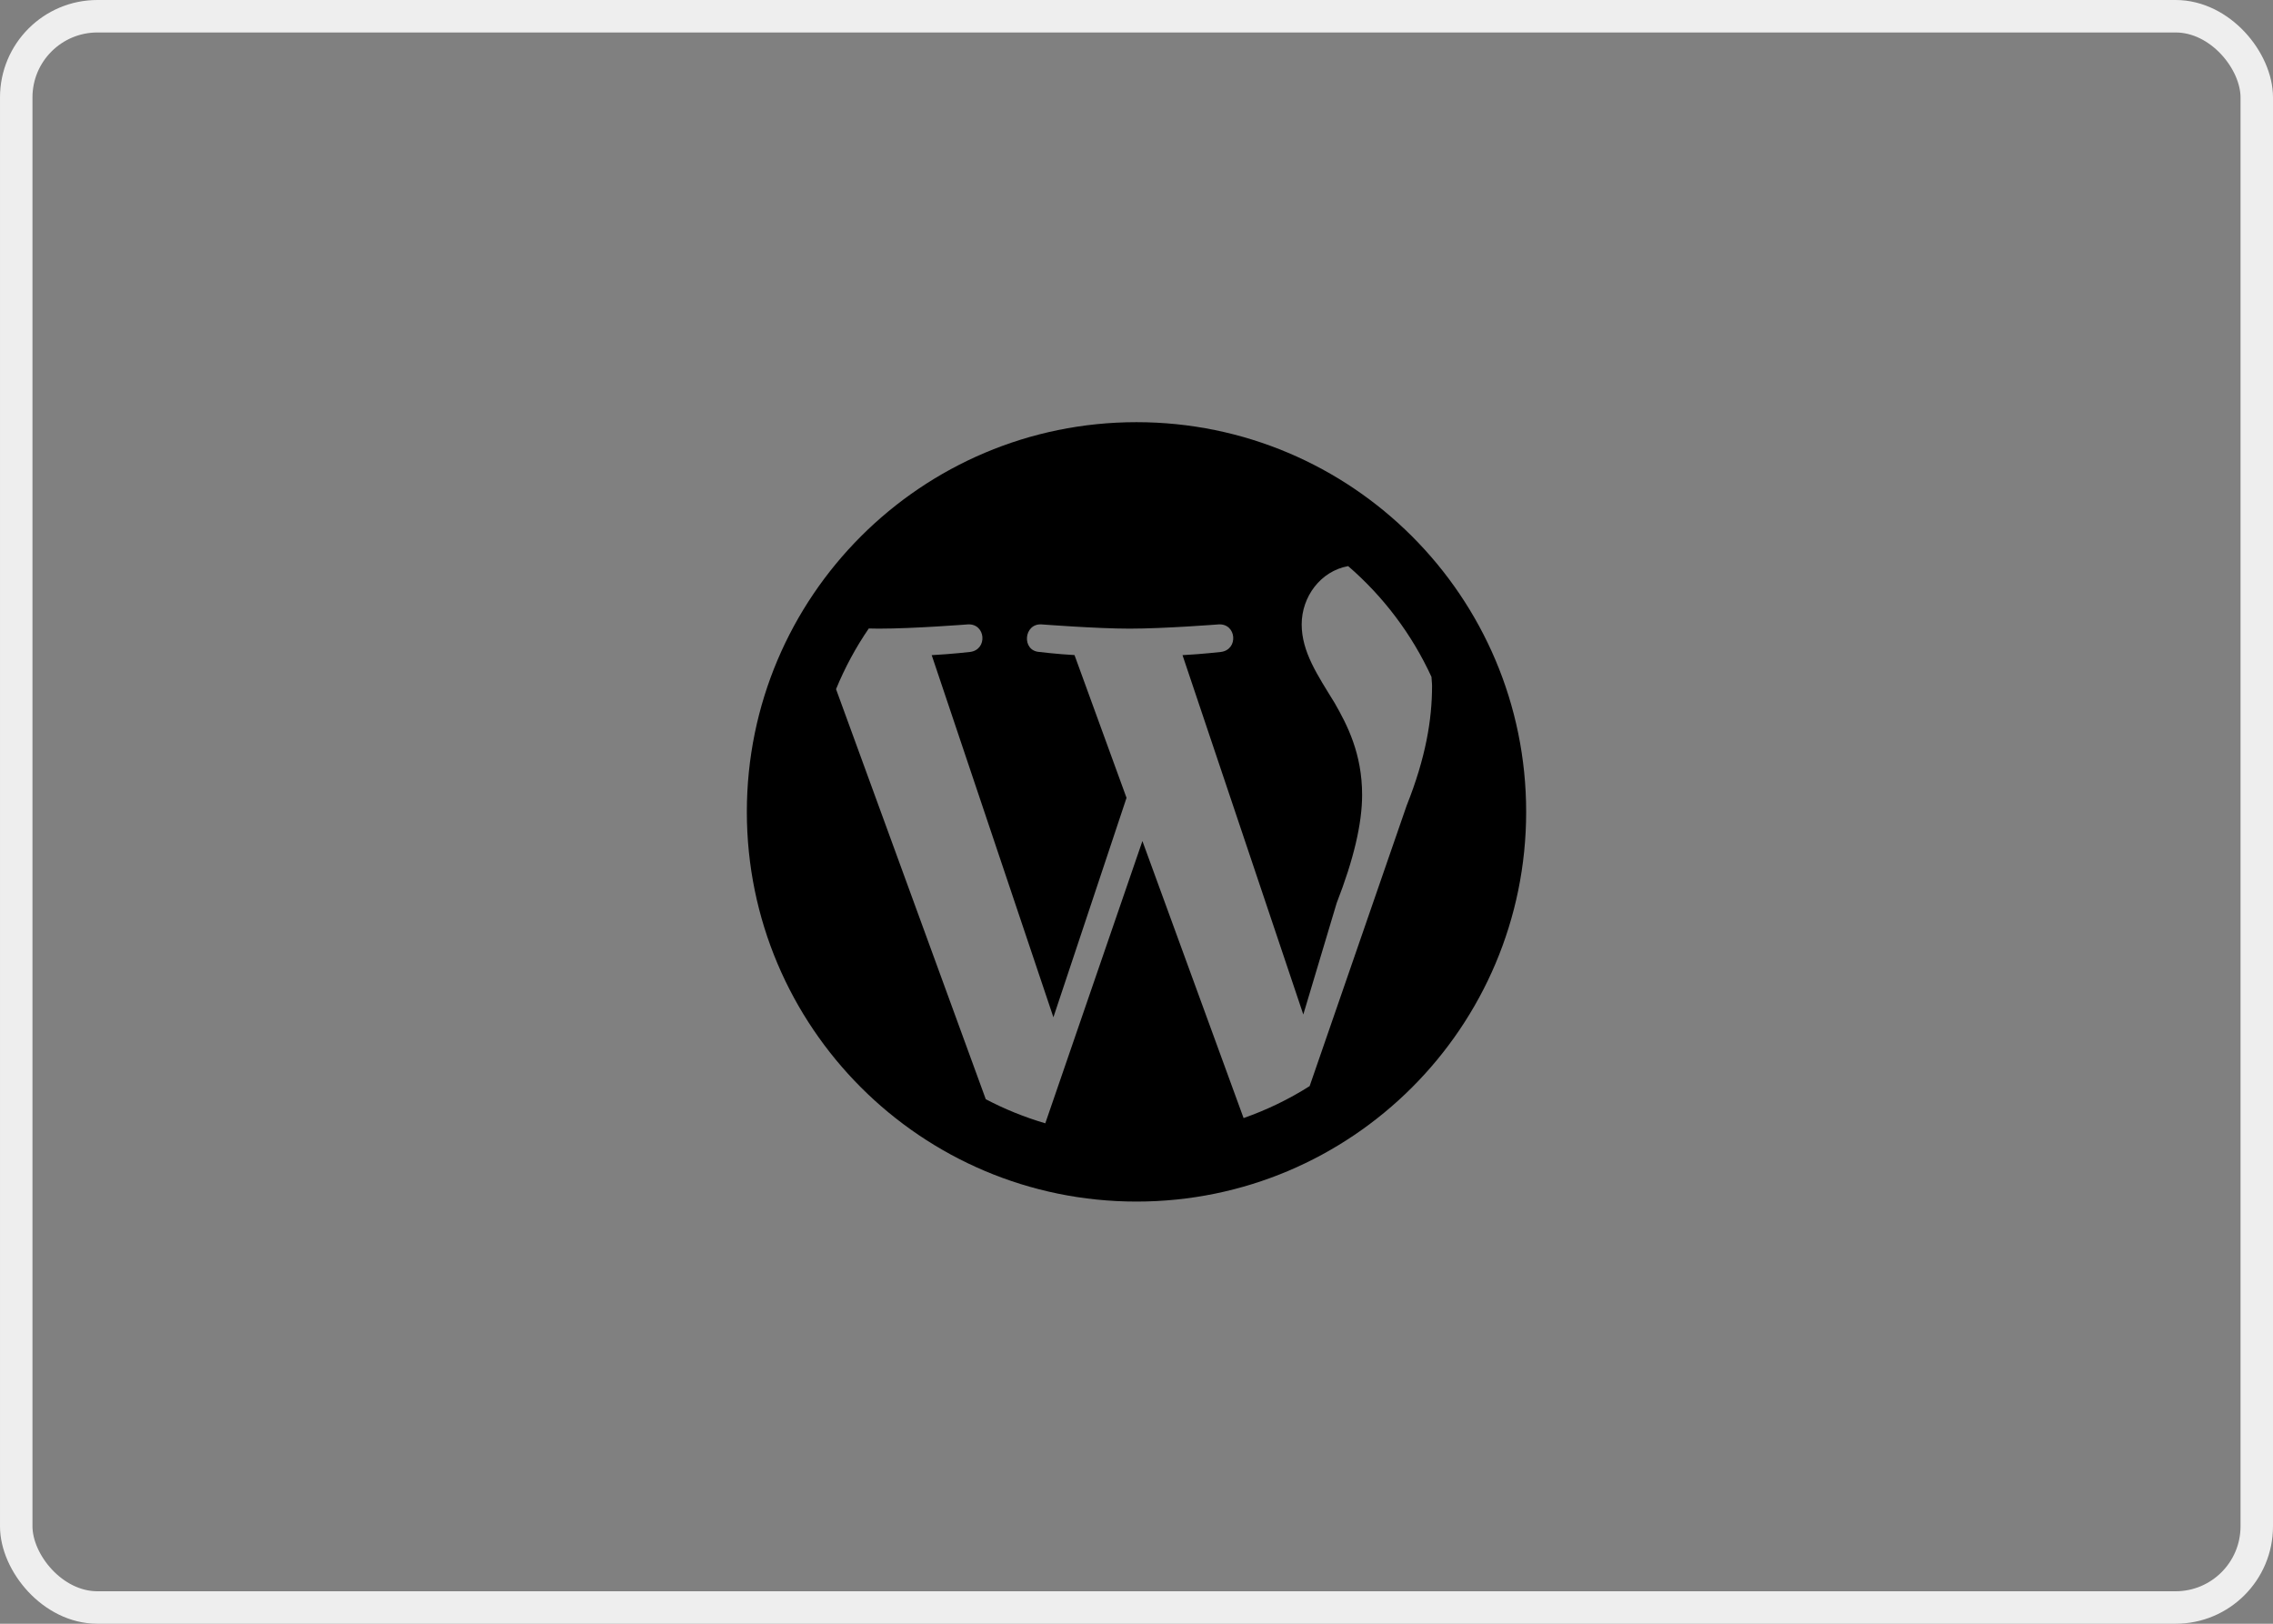 <?xml version="1.0" encoding="UTF-8"?>
<svg xmlns="http://www.w3.org/2000/svg" width="70" height="50" viewBox="0 0 70 50" fill="none">
  <rect x="0" y="0" width="70" height="50" fill="#808080" stroke="none"/>
  <path d="M35 13C28.373 13 23 18.373 23 25C23 31.627 28.373 37 35 37C41.627 37 47 31.627 47 25C47 18.373 41.627 13 35 13ZM44.084 20.843C44.087 20.939 44.102 21.021 44.102 21.121C44.102 22.164 43.906 23.338 43.319 24.808L40.332 33.445C39.698 33.847 39.017 34.177 38.298 34.429L35.182 25.898L32.191 34.59C31.551 34.402 30.938 34.153 30.358 33.848L25.747 21.221C26.018 20.56 26.356 19.935 26.755 19.353C26.857 19.355 26.972 19.358 27.062 19.358C28.138 19.358 29.805 19.227 29.805 19.227C30.361 19.196 30.425 20.01 29.871 20.076C29.871 20.076 29.313 20.141 28.693 20.174L32.441 31.325L34.693 24.568L33.091 20.172C32.535 20.141 32.011 20.076 32.011 20.076C31.455 20.043 31.522 19.194 32.076 19.227C32.076 19.227 33.776 19.358 34.786 19.358C35.862 19.358 37.529 19.227 37.529 19.227C38.085 19.196 38.149 20.01 37.595 20.076C37.595 20.076 37.036 20.141 36.417 20.174L40.137 31.24L41.165 27.806C41.687 26.469 41.948 25.362 41.948 24.479C41.948 23.207 41.492 22.326 41.099 21.641C40.578 20.792 40.087 20.075 40.087 19.226C40.087 18.377 40.667 17.586 41.518 17.432C42.602 18.368 43.48 19.529 44.084 20.843Z" fill="black"></path>
  <rect x="0.5" y="0.5" width="69" height="49" rx="2.5" stroke="#EEEEEE"></rect>
</svg>
